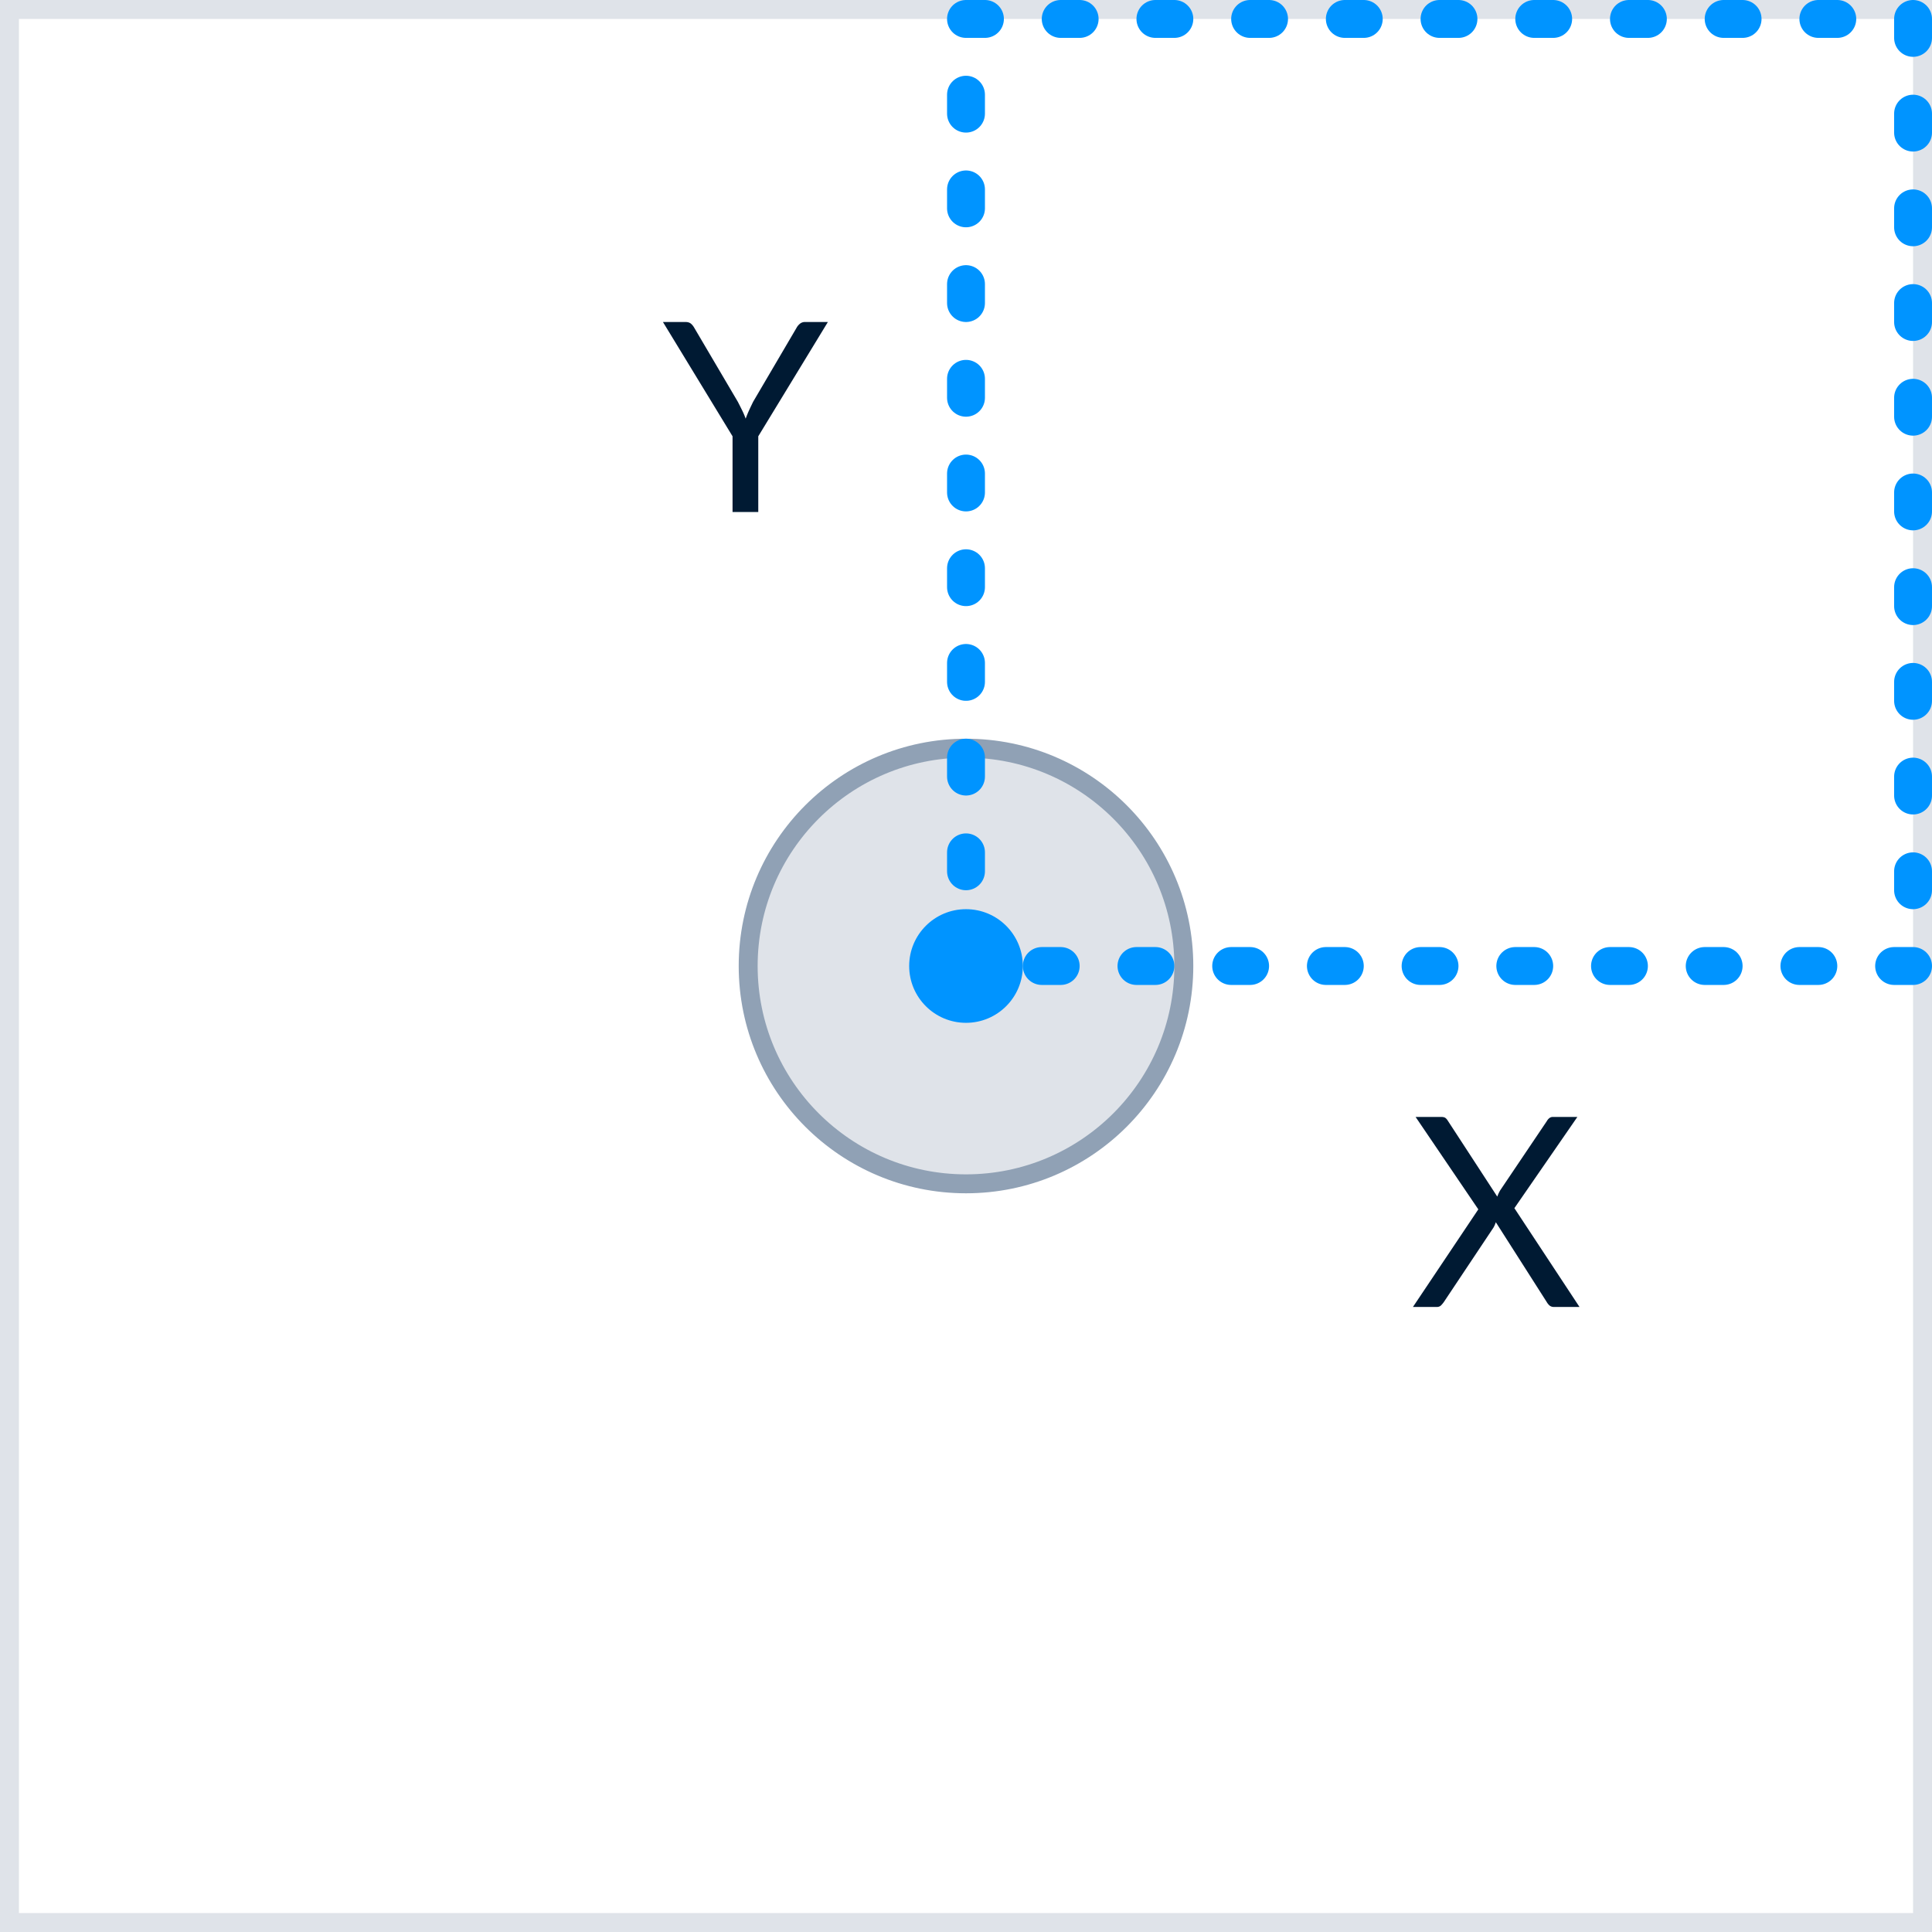 <svg xmlns="http://www.w3.org/2000/svg" width="102" height="102" viewBox="0 0 102 102">
    <rect x="0" y="0" width="102" height="102" fill="#333333" stroke="none"/>
    <g fill="none" fill-rule="evenodd">
        <path fill="#FFF" stroke="#DFE3E9" d="M.5.5h101v101H.5z"/>
        <circle cx="12" cy="12" r="11.5" fill="#DFE3E9" stroke="#90A1B5" transform="translate(39 39)"/>
        <path stroke="#0094FF" stroke-dasharray="1,4" stroke-linecap="round" stroke-linejoin="round" stroke-width="2" d="M51 1h50v50H51V1z"/>
        <path fill="#001A33" d="M40.033 23.034v3.997h-1.358v-3.997L35 17h1.19c.121 0 .217.03.287.087.07.059.13.135.182.228l2.296 3.899c.084.163.161.316.231.459.07.142.13.285.182.43a5.2 5.2 0 0 1 .175-.43c.065-.143.138-.296.217-.459l2.289-3.899c.042-.08.1-.152.175-.217a.42.42 0 0 1 .287-.098h1.197l-3.675 6.034zM83.389 69h-1.344a.343.343 0 0 1-.242-.08.743.743 0 0 1-.143-.179l-2.688-4.214c-.037.112-.08.208-.126.287l-2.618 3.927a1.414 1.414 0 0 1-.15.178.298.298 0 0 1-.221.081h-1.26l3.451-5.152-3.311-4.879h1.351c.098 0 .17.016.217.049.047.033.089.08.126.14l2.618 4.018c.033-.098.082-.205.147-.322l2.471-3.668a.524.524 0 0 1 .133-.157.289.289 0 0 1 .182-.06h1.295l-3.325 4.816L83.389 69z"/>
        <circle cx="51" cy="51" r="3" fill="#0094FF"/>
    </g>
</svg>
